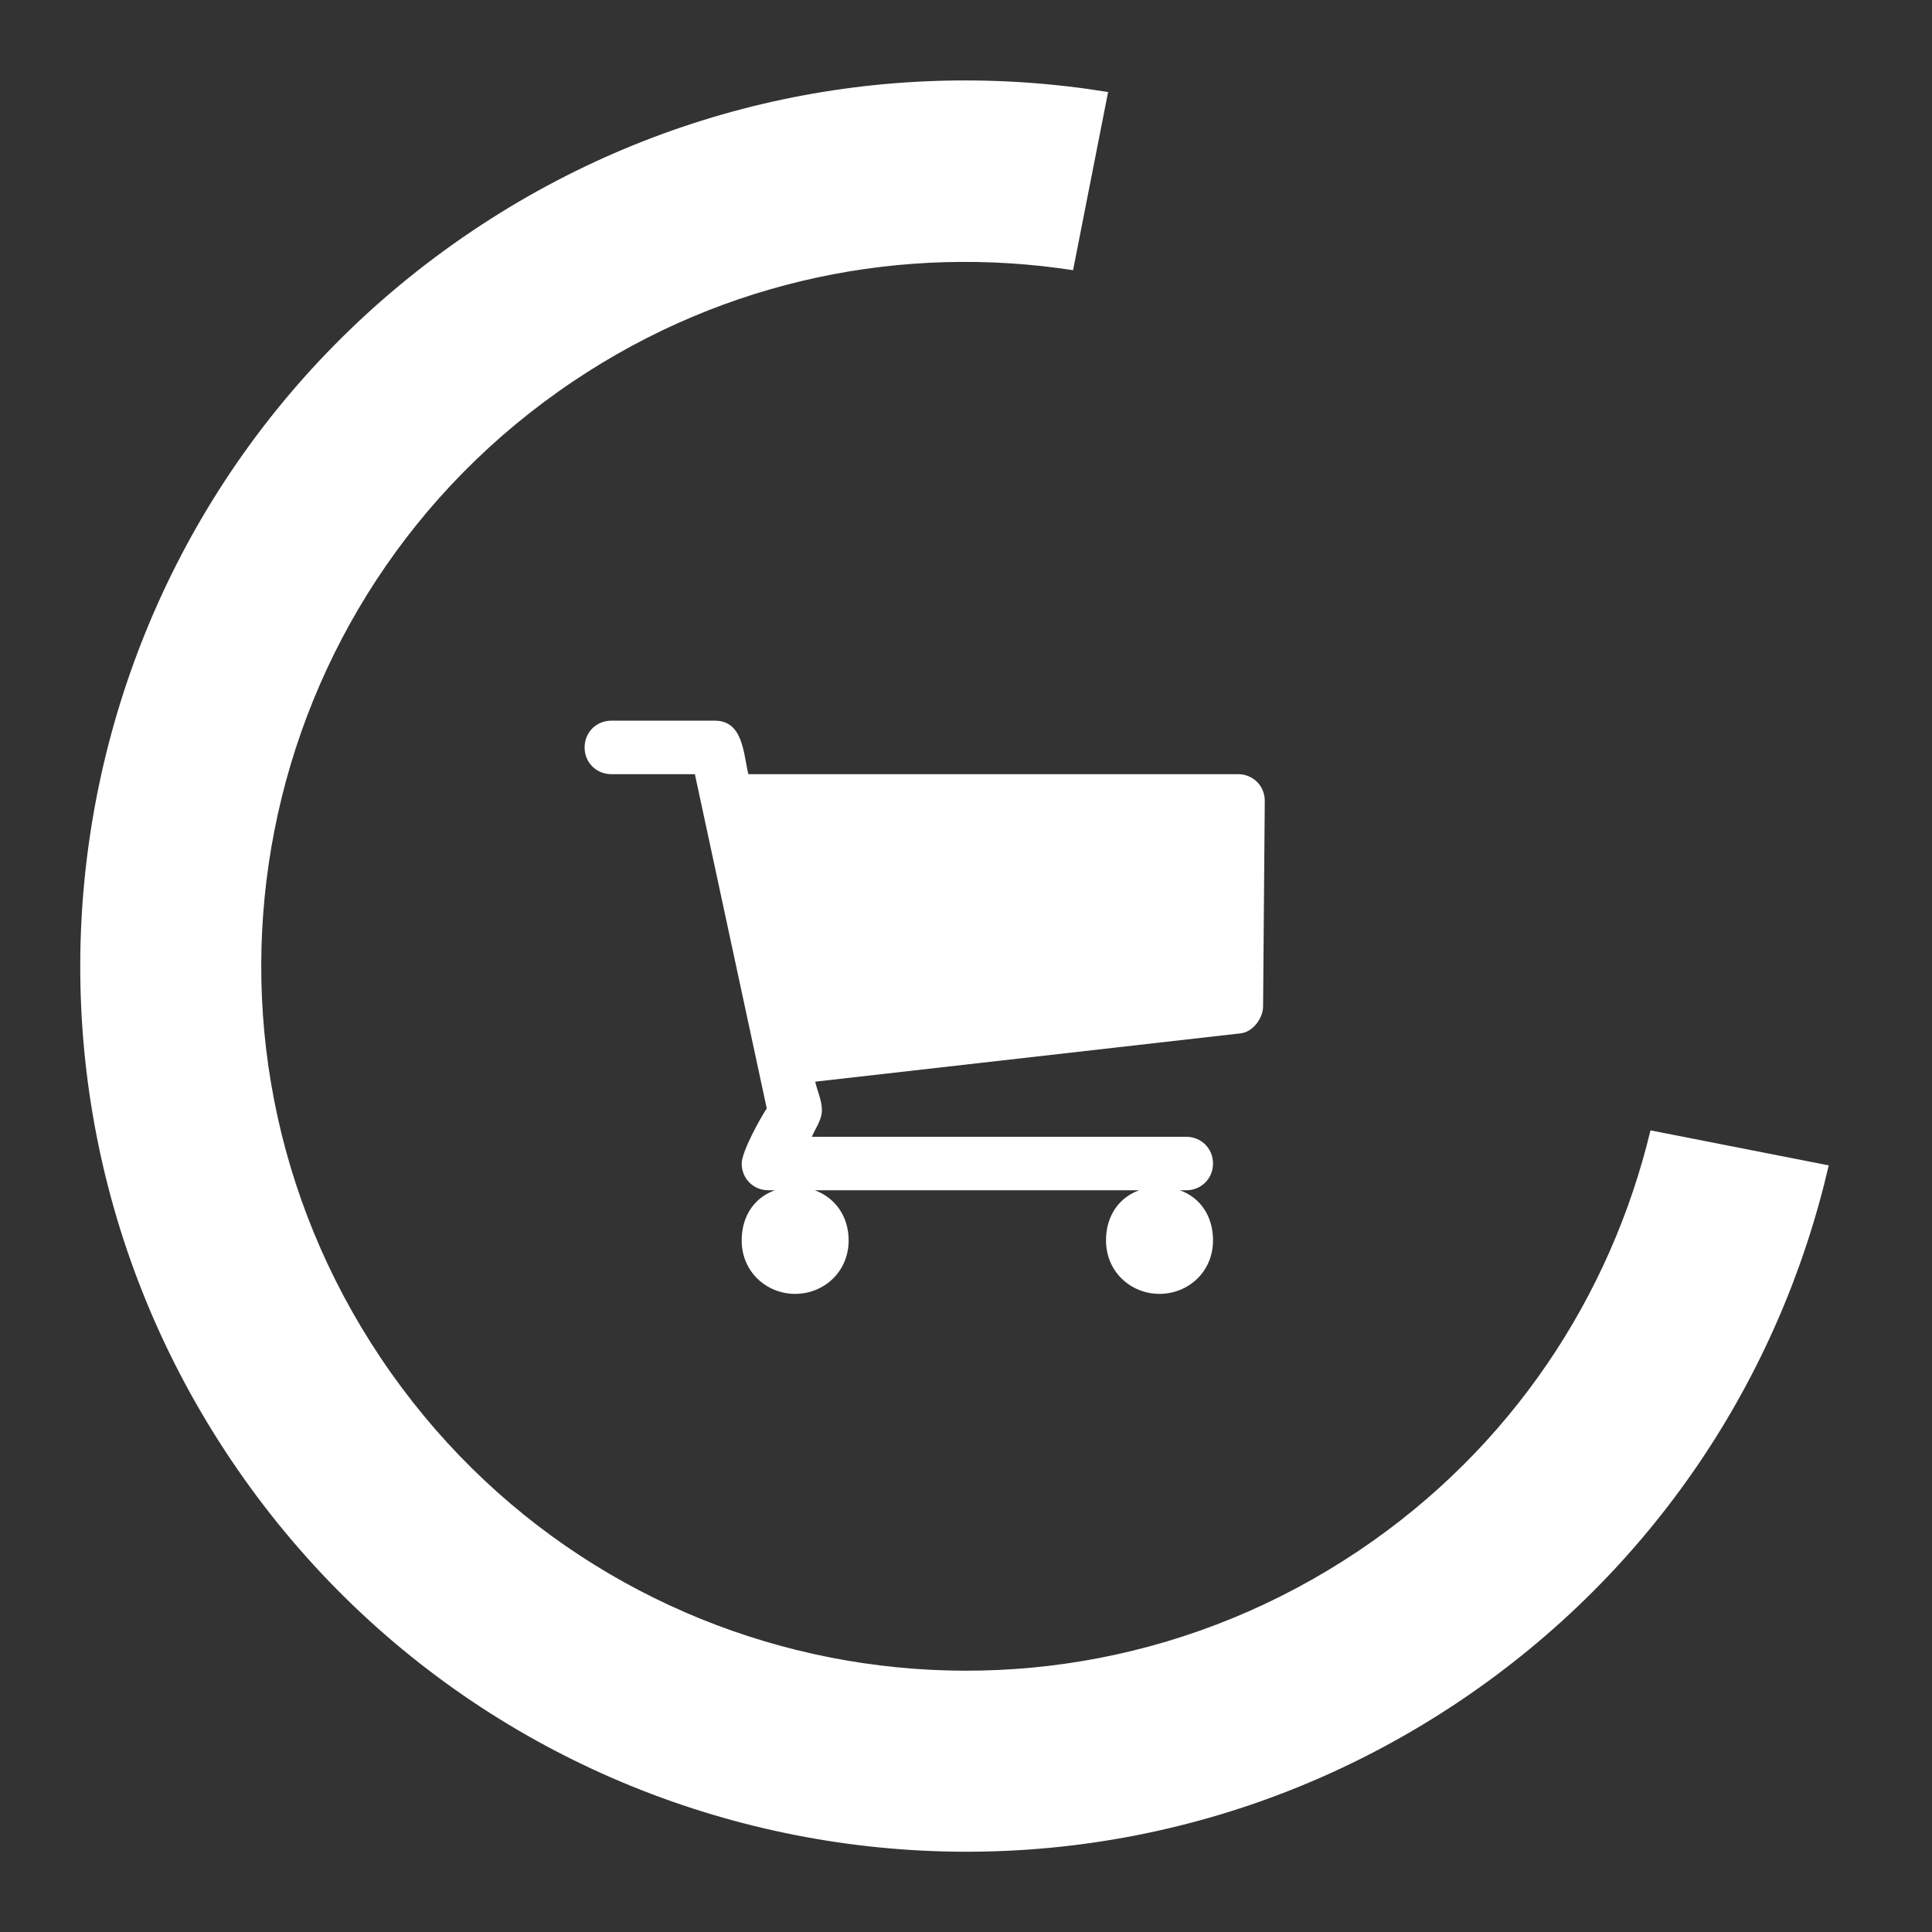 <svg xmlns="http://www.w3.org/2000/svg" xmlns:xlink="http://www.w3.org/1999/xlink" version="1.1" id="Layer_1" x="0px" y="0px" width="48px" height="48px" viewBox="0 0 48 48" enable-background="new 0 0 48 48" xml:space="preserve"><rect x="0" y="0" width="48" height="48" fill="#333333" stroke="none"/><path opacity="1" fill="#fff" enable-background="new    " d="M31.381,25.005c0,0.29-0.249,0.623-0.54,0.666l-10.587,1.203c0.042,0.207,0.166,0.457,0.166,0.705c0,0.25-0.166,0.458-0.249,0.664h9.3c0.375,0,0.666,0.292,0.666,0.664c0,0.374-0.291,0.665-0.666,0.665h-10.38c-0.374,0-0.664-0.291-0.664-0.665c0-0.29,0.457-1.121,0.623-1.368l-1.786-8.305h-2.076c-0.374,0-0.664-0.291-0.664-0.664c0-0.374,0.29-0.665,0.664-0.665h2.574c0.707,0,0.707,0.831,0.831,1.329h12.166c0.373,0,0.664,0.291,0.664,0.664L31.381,25.005L31.381,25.005z M19.755,32.146c-0.705,0-1.328-0.541-1.328-1.328c0-0.789,0.54-1.329,1.328-1.329c0.748,0,1.329,0.54,1.329,1.329C21.084,31.605,20.462,32.146,19.755,32.146z M28.807,32.146c-0.705,0-1.328-0.541-1.328-1.328c0-0.789,0.541-1.329,1.328-1.329c0.791,0,1.33,0.54,1.33,1.329C30.137,31.605,29.514,32.146,28.807,32.146z"/><path xmlns="http://www.w3.org/2000/svg" fill="#fff" opacity="1" enable-background="new    " d="M36.869,12.157C39.736,15.271,41.5,19.42,41.5,24c0,9.679-7.821,17.5-17.5,17.5c-9.684,0-17.5-7.821-17.5-17.5c0-4.58,1.763-8.729,4.63-11.844l-3.19-3.19C4.257,12.898,2,18.182,2,24c0,12.158,9.841,22,22,22c12.158,0,22-9.842,22-22c0-5.818-2.258-11.102-5.94-15.035L36.869,12.157z" transform="rotate(56.125 24 24)"><animateTransform type="rotate" fill="remove" restart="always" enable-background="new    " accumulate="none" calcMode="linear" repeatCount="indefinite" additive="replace" from="0 24 24" attributeName="transform" attributeType="xml" to="360 24 24" dur="0.6s"/></path></svg>
